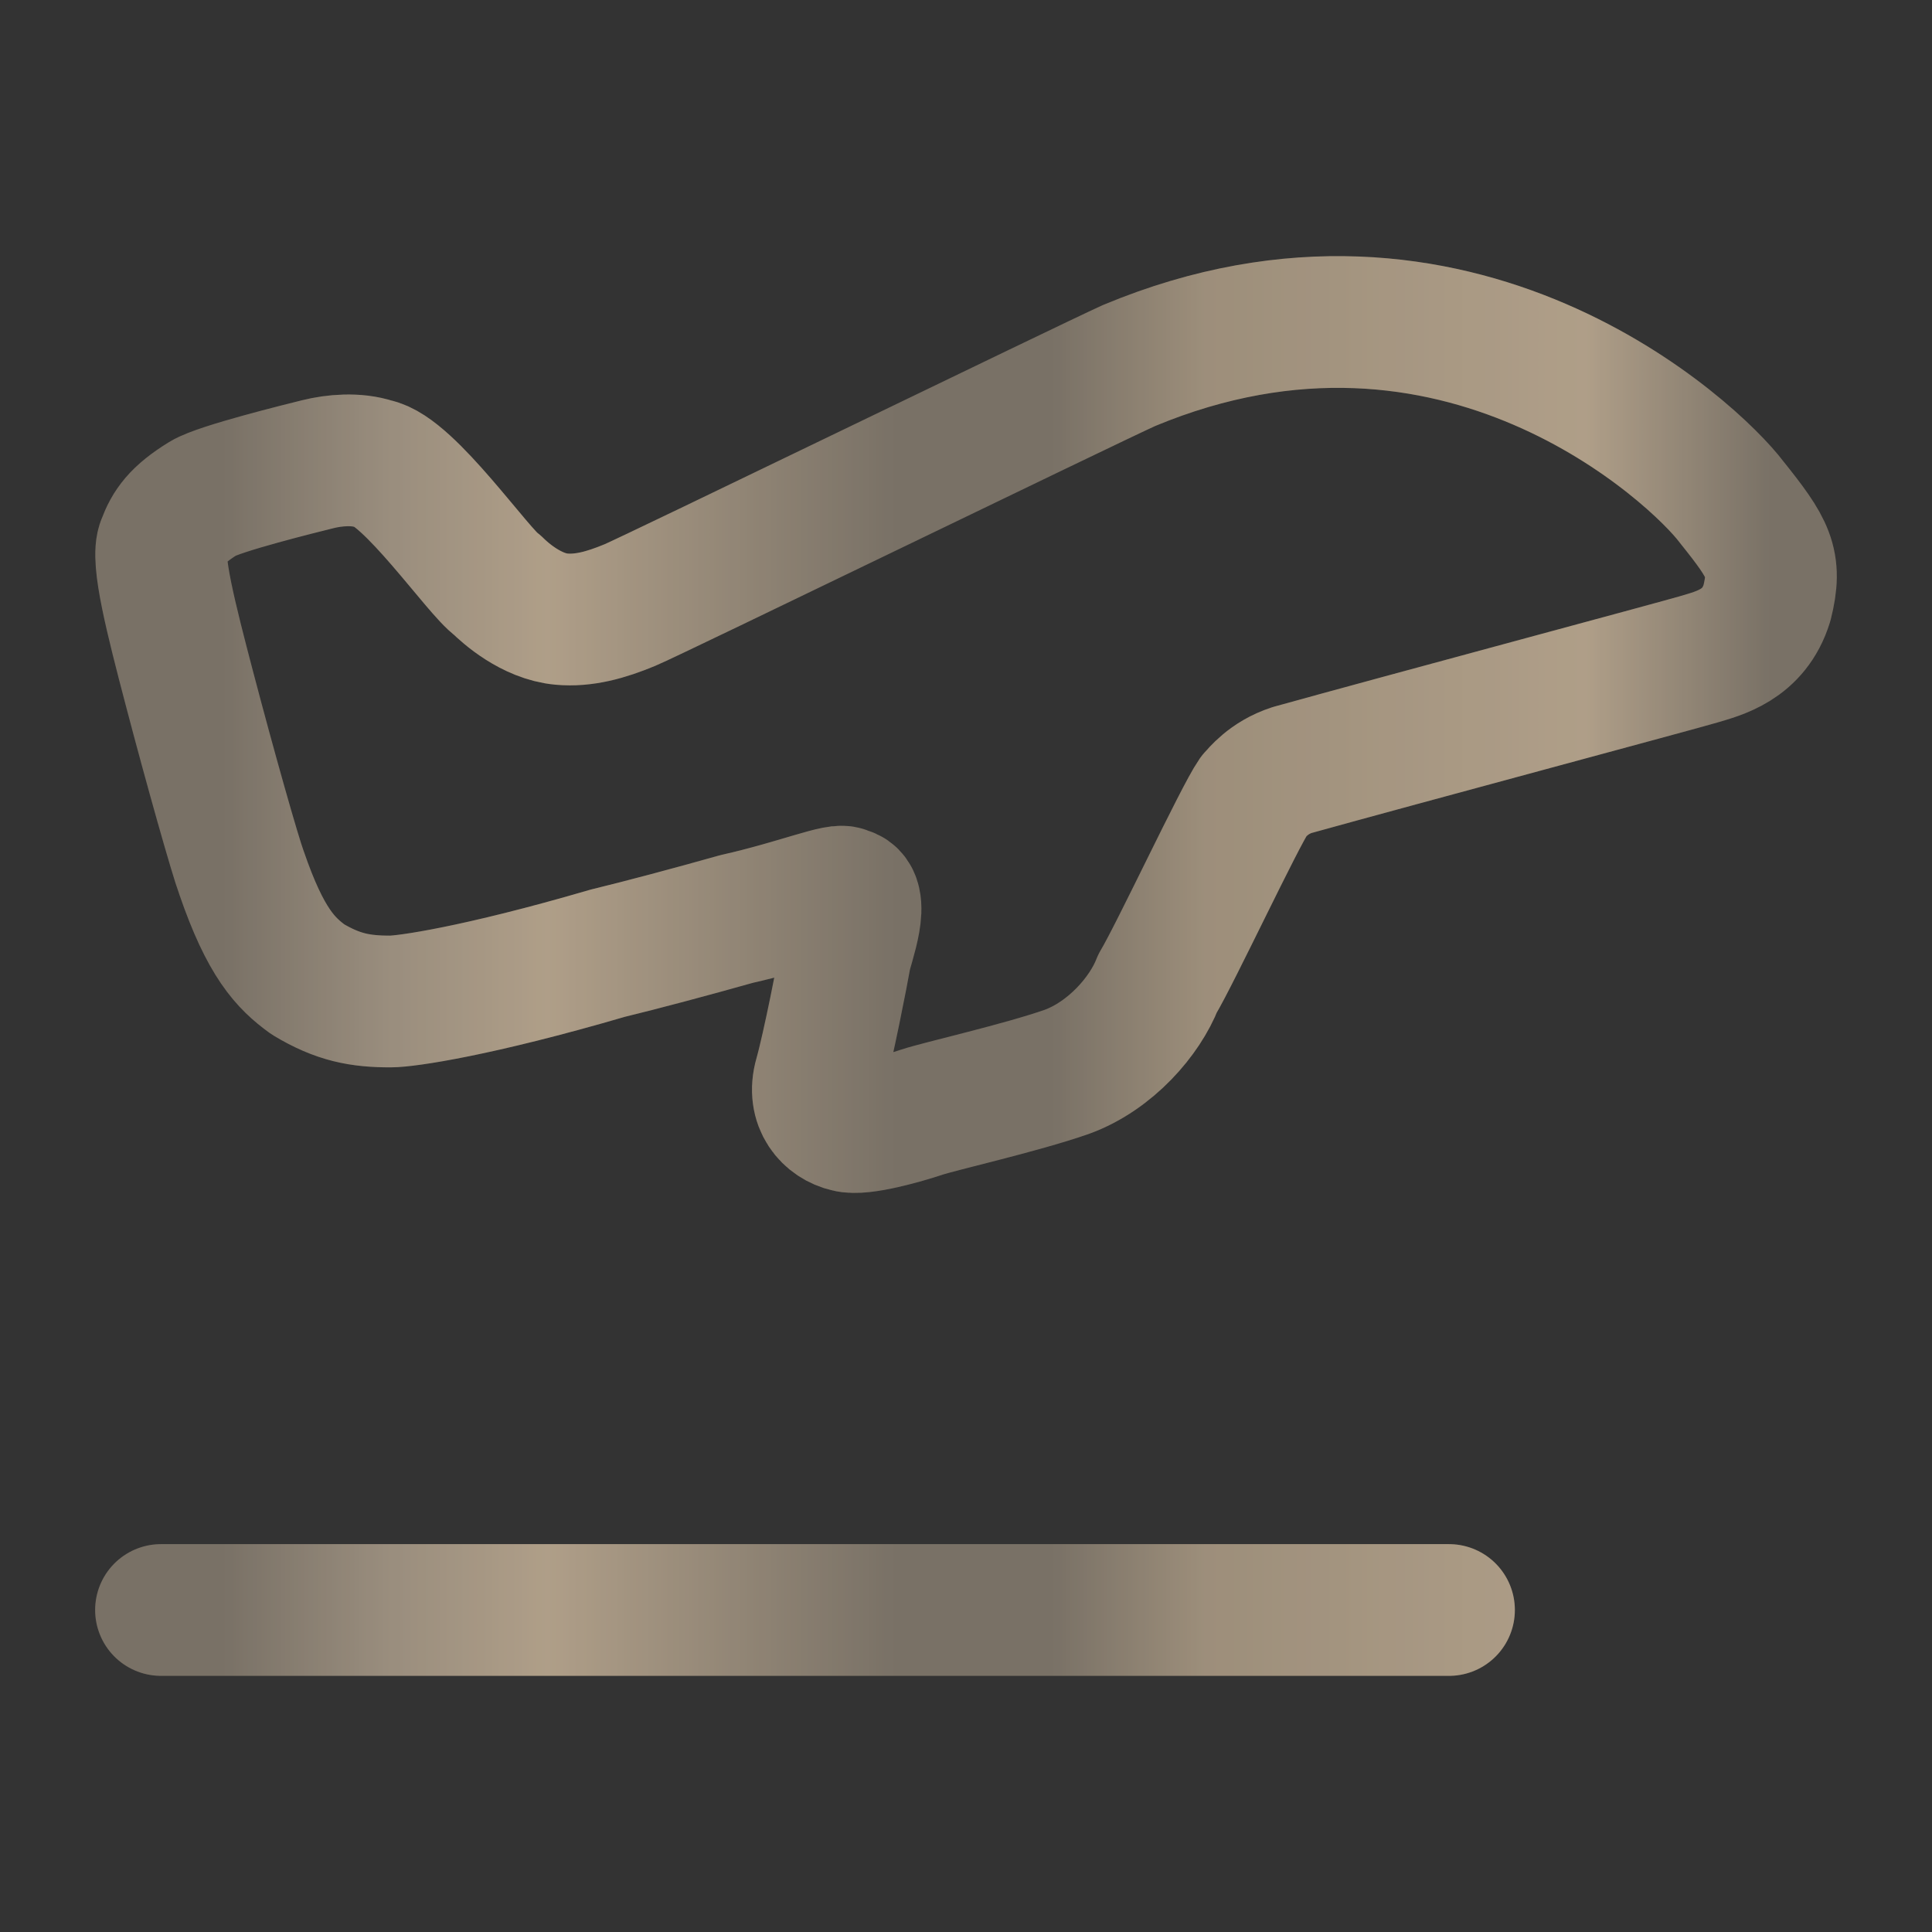 <svg width="88" height="88" viewBox="0 0 88 88" fill="none" xmlns="http://www.w3.org/2000/svg">
<rect x="0" y="0" width="88" height="88" fill="#333333" stroke="none"/>
<path d="M7.333 73.333H66M14.025 44.609C13.017 43.875 12.1 42.959 11 39.75C10.703 38.955 9.574 34.965 8.617 31.317C7.81 28.237 7.088 25.432 7.425 24.717C7.7 23.984 8.067 23.434 9.258 22.7C9.992 22.249 13.75 21.325 14.483 21.142C15.217 20.959 16.225 20.867 17.05 21.142C18.608 21.417 21.817 26.092 22.642 26.642C23.008 27.009 24.2 28.076 25.575 28.2C26.583 28.292 27.592 28.017 28.692 27.559C29.7 27.141 49.592 17.475 51.425 16.65C66.367 10.417 77.22 20.665 78.87 22.865C80.575 24.992 80.942 25.634 80.483 27.467C79.889 29.392 78.283 29.759 77.367 30.034C76.45 30.309 63.8 33.7 58.85 35.075C57.768 35.427 57.24 36.135 57.108 36.267C56.467 37.184 53.552 43.417 52.727 44.792C52.158 46.259 50.6 48.092 48.583 48.825C46.475 49.559 42.808 50.384 41.983 50.659C41.158 50.934 39.233 51.484 38.592 51.3C37.767 51.117 36.978 50.292 37.345 49.009C37.712 47.725 38.408 44.15 38.5 43.6C38.592 43.05 39.508 40.759 38.5 40.667C38.317 40.392 36.392 41.217 33.55 41.859C31.438 42.453 29.227 43.043 27.683 43.417C21.725 45.159 18.498 45.617 17.783 45.617C16.408 45.617 15.4 45.434 14.025 44.609Z" stroke="url(#paint0_linear_572_2043)" stroke-width="6" stroke-linecap="round" stroke-linejoin="round"/>
<path d="M7.333 73.333H66M14.025 44.609C13.017 43.875 12.1 42.959 11 39.75C10.703 38.955 9.574 34.965 8.617 31.317C7.81 28.237 7.088 25.432 7.425 24.717C7.7 23.984 8.067 23.434 9.258 22.7C9.992 22.249 13.75 21.325 14.483 21.142C15.217 20.959 16.225 20.867 17.05 21.142C18.608 21.417 21.817 26.092 22.642 26.642C23.008 27.009 24.2 28.076 25.575 28.2C26.583 28.292 27.592 28.017 28.692 27.559C29.7 27.141 49.592 17.475 51.425 16.65C66.367 10.417 77.22 20.665 78.87 22.865C80.575 24.992 80.942 25.634 80.483 27.467C79.889 29.392 78.283 29.759 77.367 30.034C76.45 30.309 63.8 33.7 58.85 35.075C57.768 35.427 57.24 36.135 57.108 36.267C56.467 37.184 53.552 43.417 52.727 44.792C52.158 46.259 50.6 48.092 48.583 48.825C46.475 49.559 42.808 50.384 41.983 50.659C41.158 50.934 39.233 51.484 38.592 51.3C37.767 51.117 36.978 50.292 37.345 49.009C37.712 47.725 38.408 44.15 38.5 43.6C38.592 43.05 39.508 40.759 38.5 40.667C38.317 40.392 36.392 41.217 33.55 41.859C31.438 42.453 29.227 43.043 27.683 43.417C21.725 45.159 18.498 45.617 17.783 45.617C16.408 45.617 15.4 45.434 14.025 44.609Z" stroke="#F0F4F8" stroke-opacity="0.2" stroke-width="6" stroke-linecap="round" stroke-linejoin="round"/>
<defs>
<linearGradient id="paint0_linear_572_2043" x1="80.664" y1="44" x2="7.333" y2="44" gradientUnits="userSpaceOnUse">
<stop stop-color="#5B5142"/>
<stop offset="0.115" stop-color="#9F8A6D"/>
<stop offset="0.351" stop-color="#88765C"/>
<stop offset="0.447" stop-color="#5B5142"/>
<stop offset="0.543" stop-color="#5B5142"/>
<stop offset="0.76" stop-color="#9F8A6D"/>
<stop offset="0.861" stop-color="#83745F"/>
<stop offset="0.962" stop-color="#5B5142"/>
</linearGradient>
</defs>
</svg>
